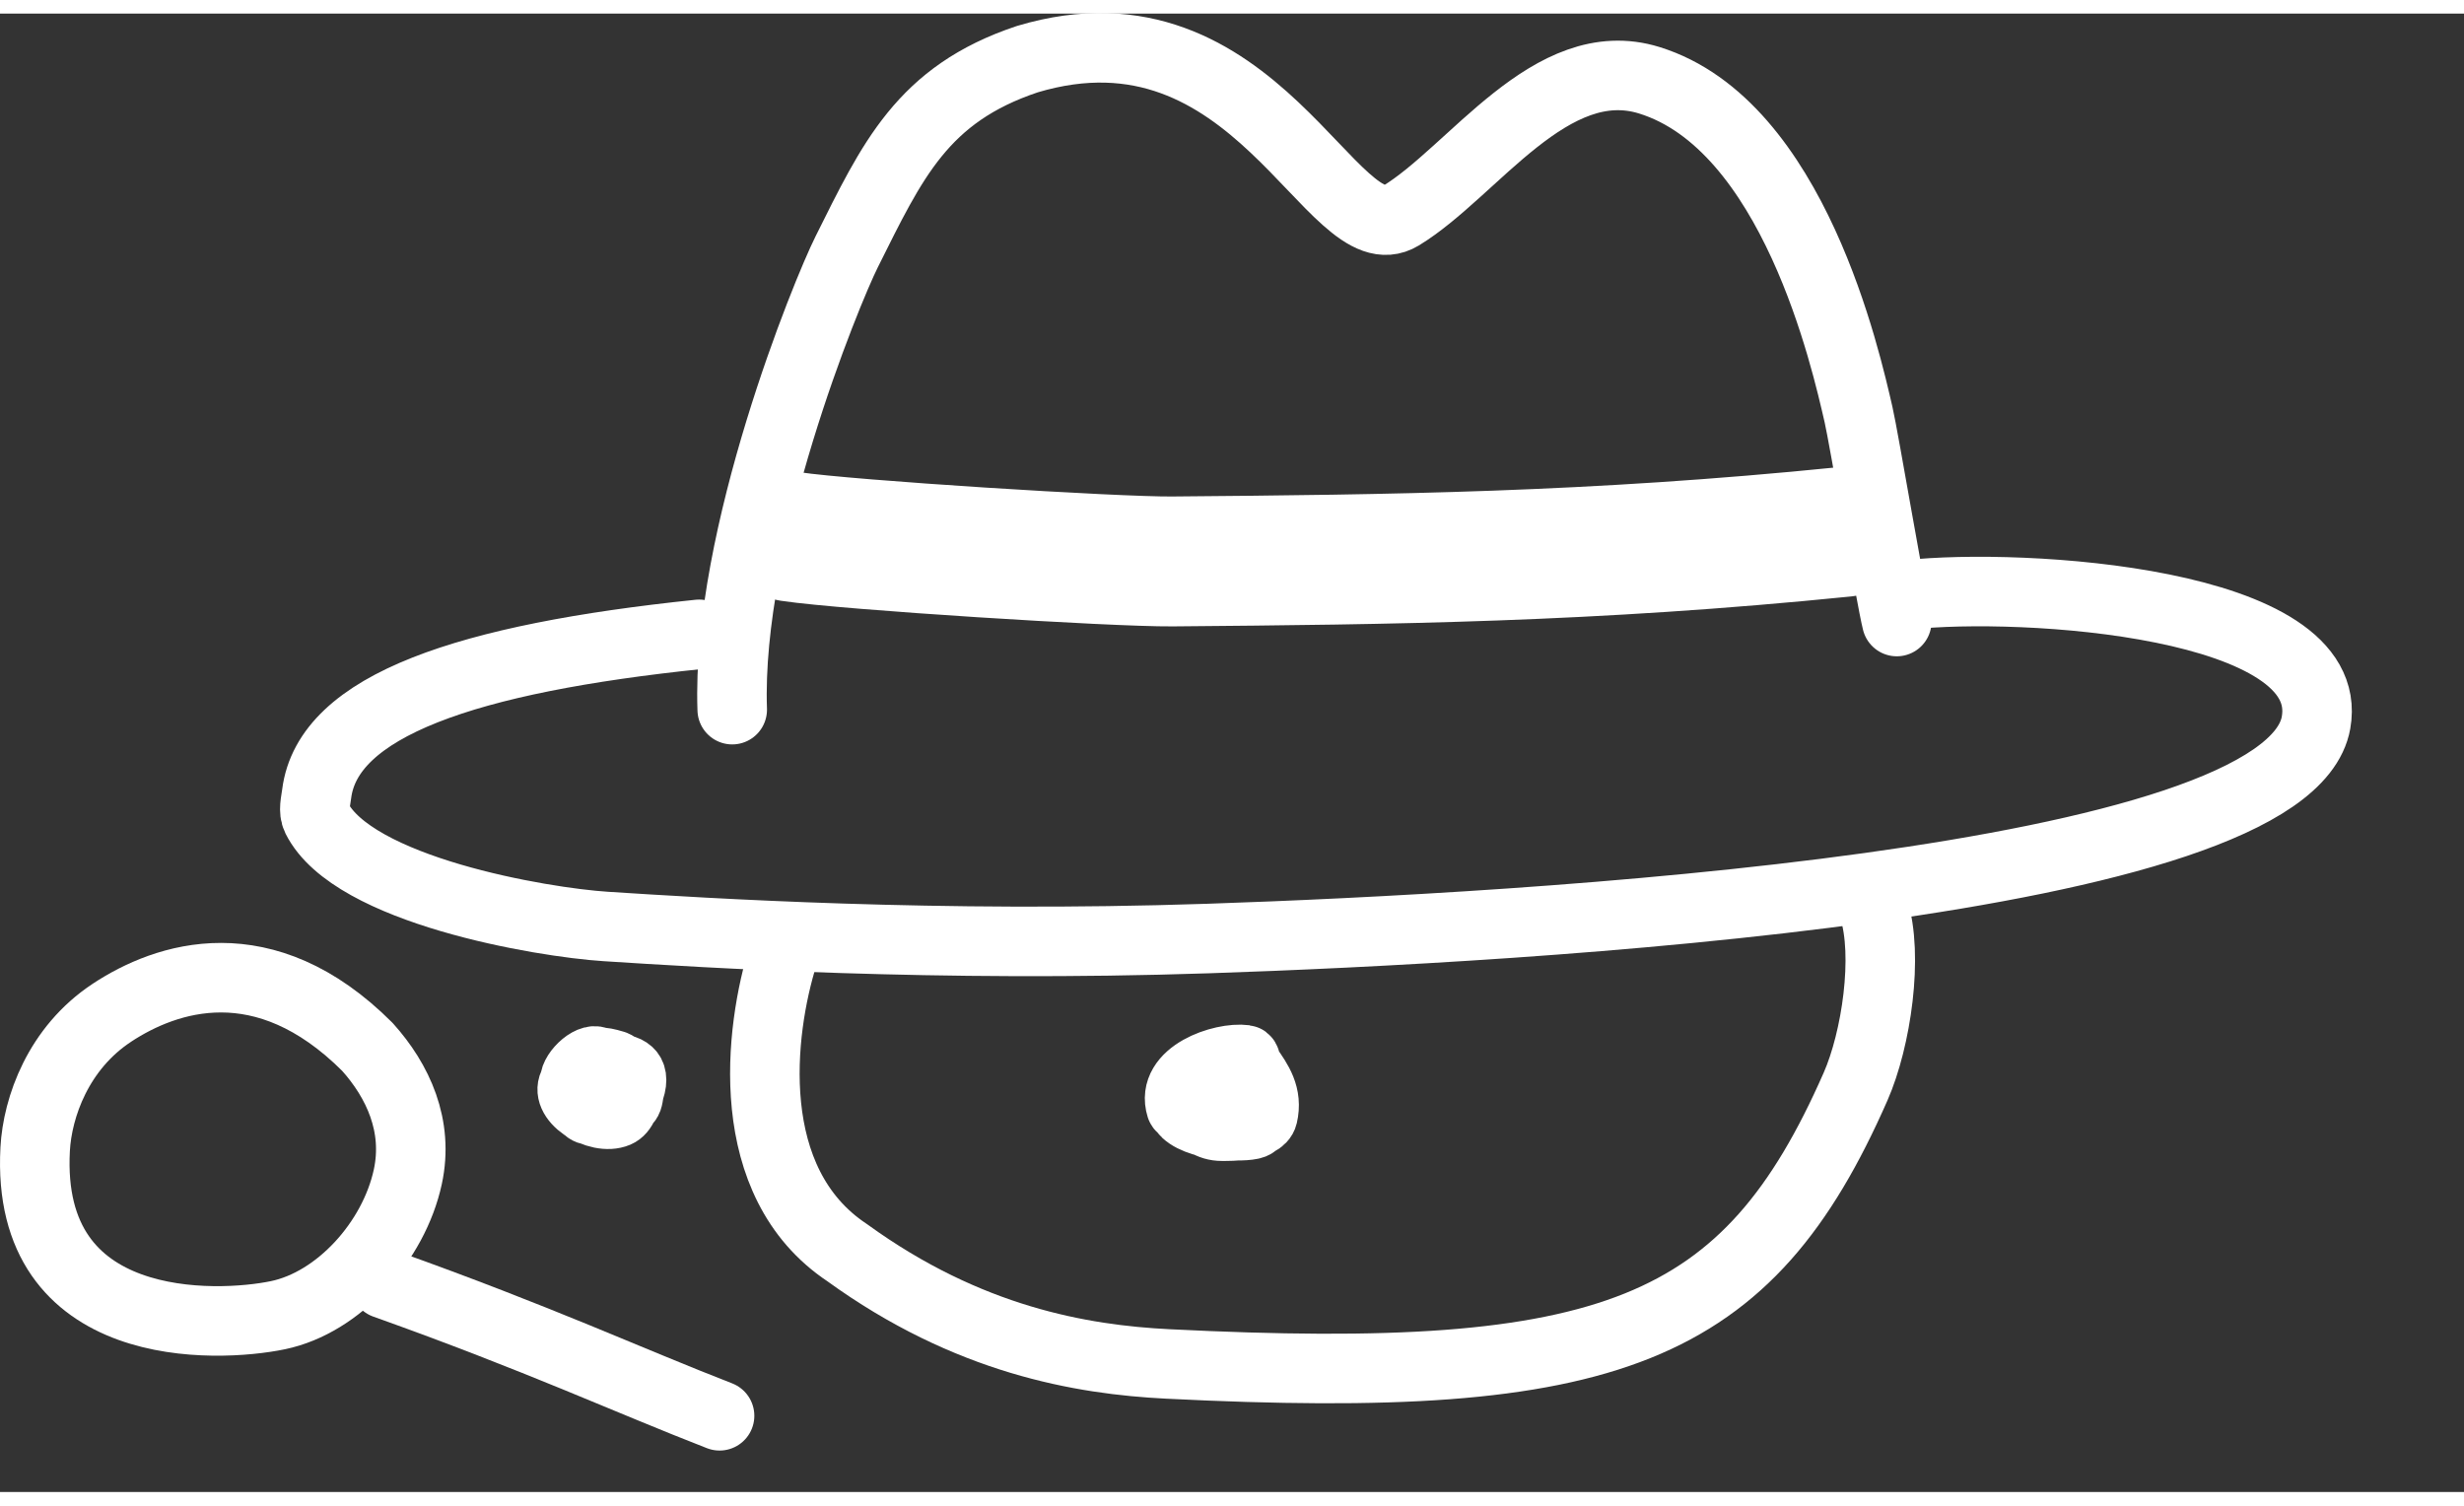 <?xml version="1.0" encoding="UTF-8" standalone="no"?>
<!-- Created with Inkscape (http://www.inkscape.org/) -->

<svg
   width="95.442mm"
   height="58.318mm"
   viewBox="0 0 100 60"
   version="1.1"
   id="svg1"
   xmlns="http://www.w3.org/2000/svg">
  <rect x="0" y="0" width="100" height="60" fill="#333333" stroke="none"/>
  <defs
     id="defs1" />
  <g
     id="layer1"
     transform="translate(-35.794,-55.84)">
    <path
       style="fill:none;fill-opacity:1;stroke:#ffffff;stroke-width:2.822;stroke-linecap:round;stroke-linejoin:round;stroke-dasharray:none;stroke-opacity:1"
       d="m 64.167,81.033 c -9.418,0.979 -15.073,2.881 -15.522,6.478 -0.04,0.323 -0.146,0.686 0,0.978 1.466,2.931 9.122,4.232 11.733,4.4 4.083,0.263 13.41,0.857 24.444,0.489 12.787,-0.427 43.798,-2.181 44.967,-8.762 0.875,-4.923 -11.966,-5.693 -16.551,-5.187"
       id="path43" />
    <path
       style="fill:none;fill-opacity:1;stroke:#ffffff;stroke-width:2.822;stroke-linecap:round;stroke-linejoin:round;stroke-dasharray:none;stroke-opacity:1"
       d="m 65.511,84.089 c -0.247,-7.01 3.829,-16.946 4.644,-18.578 1.849,-3.699 3.067,-6.4 7.333,-7.822 9.29,-2.781 12.387,8.034 15.156,6.356 2.937,-1.78 6.093,-6.735 10.083,-5.5 5.859,1.813 7.991,11.386 8.494,13.567 0.22,0.955 1.314,7.449 1.553,8.401"
       id="path44" />
    <path
       style="fill:none;fill-opacity:1;stroke:#ffffff;stroke-width:2.822;stroke-linecap:round;stroke-linejoin:round;stroke-dasharray:none;stroke-opacity:1"
       d="m 67.584,94.029 c -0.973,3.091 -1.715,9.236 2.593,12.099 4.899,3.549 9.506,4.34 13.006,4.515 18.009,0.903 23.528,-1.276 27.918,-11.256 0.842,-1.914 1.346,-5.326 0.731,-7.24"
       id="path45" />
    <path
       style="fill:none;fill-opacity:1;stroke:#ffffff;stroke-width:2.374;stroke-linecap:round;stroke-linejoin:round;stroke-dasharray:none;stroke-opacity:1"
       d="m 58.9,99.143 c 0.815,0.142 0.23,1.004 0.628,1.346 0.178,0.153 1.086,0.193 1.257,0.135 0.109,-0.037 0.074,-0.198 0.157,-0.269 0.134,-0.114 0.367,-0.135 0.471,-0.269 0.12,-0.154 0.098,-0.36 0.157,-0.538 0.587,-1.761 -2.247,-1.078 -2.671,-0.404 -0.542,0.863 1.114,1.892 2.015,1.507 0.703,-0.301 0.708,-2.007 -0.125,-2.347 -1.4,-0.424 -0.005,0.437 -0.633,-0.101 -0.394,-0.337 -1.257,0.465 -1.257,0.942 0,0.423 0.46,0.758 0.785,1.076 0.444,0.434 1.634,-1.076 0.471,-1.076"
       id="path46" />
    <path
       style="fill:none;fill-opacity:1;stroke:#ffffff;stroke-width:2.662;stroke-linecap:round;stroke-linejoin:round;stroke-dasharray:none;stroke-opacity:1"
       d="m 85.229,98.387 c -1.107,0.47 -0.725,0.03 -0.95,1.344 -0.048,0.281 -0.625,0.558 -0.418,0.753 0.696,0.655 2.701,0.644 2.864,0.471 0.116,-0.123 0.148,-1.734 0.086,-1.897 -0.194,-0.514 -1.235,-0.887 -1.583,-0.672 -1.042,0.645 -2.092,1.324 -1.242,1.968 0.583,0.442 0.867,0.72 1.4,0.72 0.356,0 1.619,0.015 1.741,-0.504 0.196,-0.832 -0.203,-1.407 -0.633,-2.016 -0.071,-0.1 -0.041,-0.32 -0.158,-0.336 -0.951,-0.126 -3.133,0.609 -2.691,2.016 0.088,0.281 2.038,0.336 2.374,0.336"
       id="path47" />
    <g
       id="g49"
       transform="translate(6.108,2.364)">
      <path
         style="fill:none;fill-opacity:1;stroke:#ffffff;stroke-width:2.822;stroke-linecap:round;stroke-linejoin:round;stroke-dasharray:none;stroke-opacity:1"
         d="m 34.224,94.029 c -2.172,1.432 -3.019,3.831 -3.111,5.531 -0.412,7.59 7.371,7.256 9.852,6.741 2.457,-0.509 4.704,-2.989 5.272,-5.618 0.446,-2.067 -0.4,-3.89 -1.642,-5.272 -4.19,-4.19 -8.168,-2.836 -10.371,-1.383 z"
         id="path48" />
      <path
         style="fill:none;fill-opacity:1;stroke:#ffffff;stroke-width:2.822;stroke-linecap:round;stroke-linejoin:round;stroke-dasharray:none;stroke-opacity:1"
         d="m 45.309,105.029 c 6.274,2.237 9.897,3.926 13.58,5.354"
         id="path49" />
    </g>
    <path
       style="fill:none;fill-opacity:1;stroke:#ffffff;stroke-width:5.272;stroke-linecap:round;stroke-linejoin:round;stroke-dasharray:none;stroke-opacity:1"
       d="m 67.891,77.065 c 2.339,0.348 13.121,1.029 15.484,1.009 8.859,-0.076 16.956,-0.158 27.271,-1.201"
       id="path50" />
  </g>
</svg>

